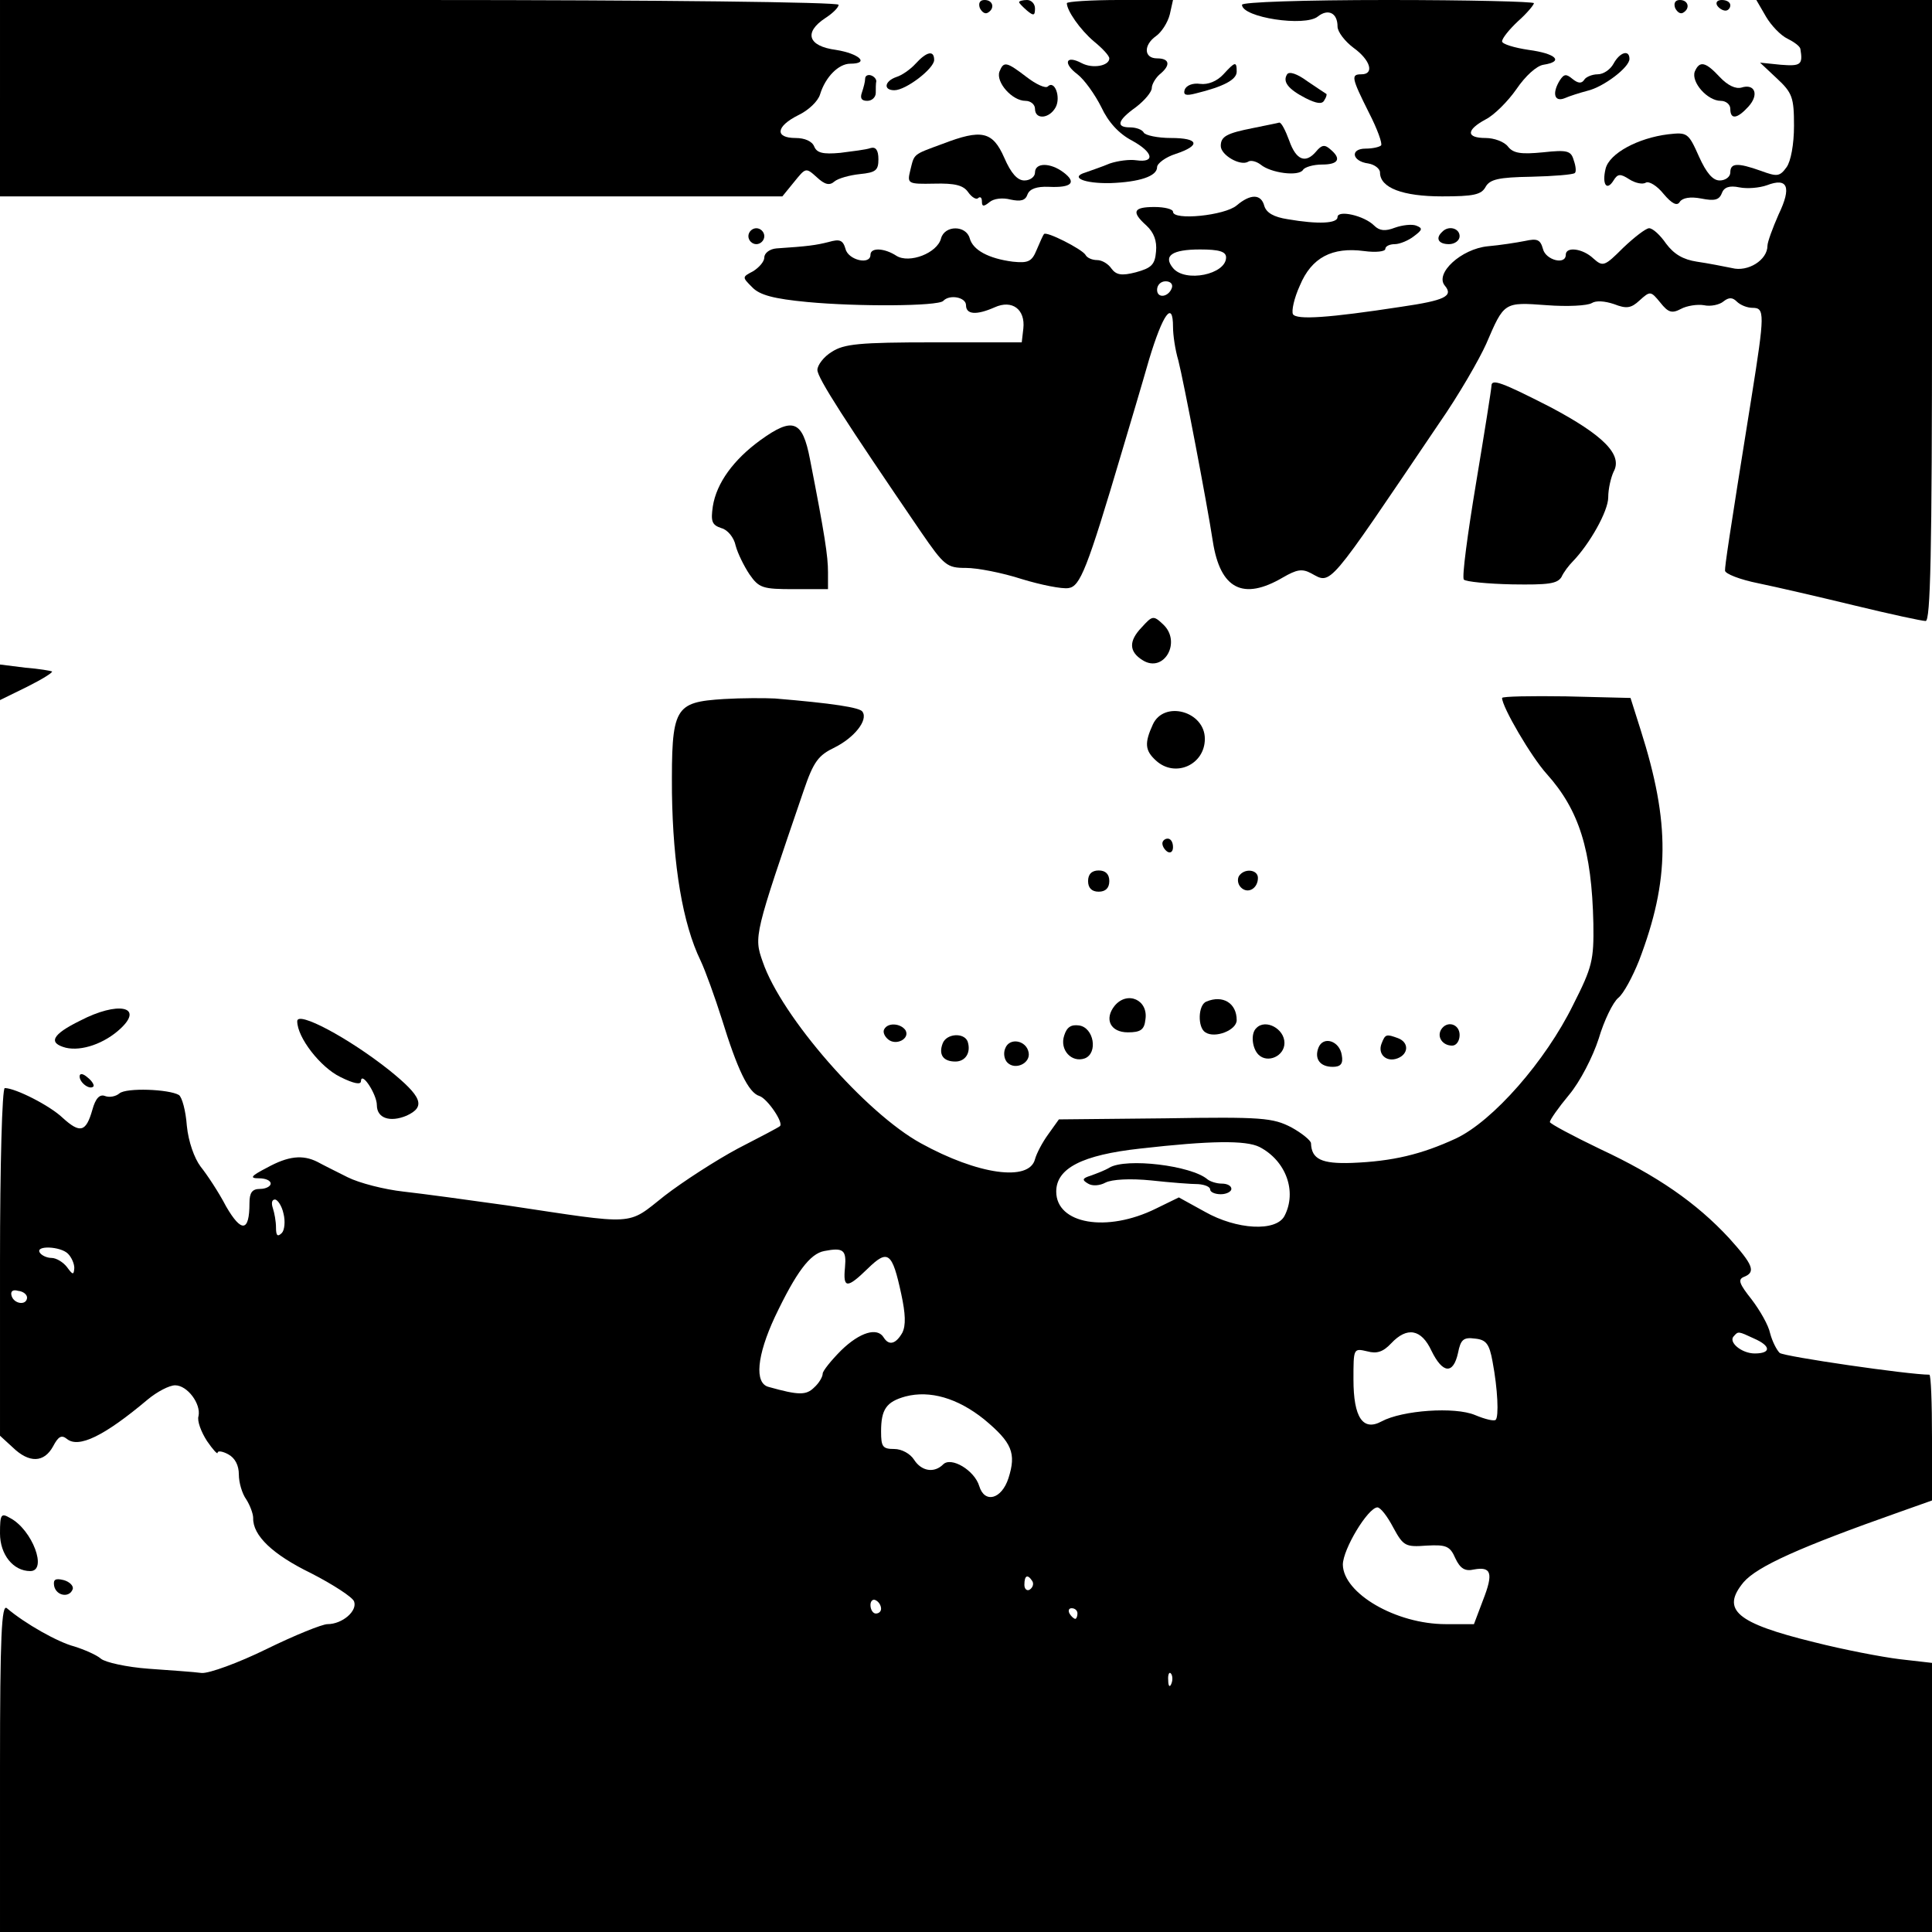 <?xml version="1.0" standalone="no"?>
<!DOCTYPE svg PUBLIC "-//W3C//DTD SVG 20010904//EN"
 "http://www.w3.org/TR/2001/REC-SVG-20010904/DTD/svg10.dtd">
<svg version="1.0" xmlns="http://www.w3.org/2000/svg"
 width="364pt" height="364pt" viewBox="0 0 364 364"
 preserveAspectRatio="xMidYMid meet">

<g transform="translate(0,364) scale(0.1,-0.1)"
fill="#000000" stroke="none">
<path d="M0 3455 l0 -185 737 0 737 0 22 27 c22 27 22 28 43 9 15 -14 24 -16
33 -8 7 6 29 12 48 14 30 3 35 7 35 28 0 17 -5 24 -15 21 -8 -3 -34 -6 -57 -9
-33 -3 -44 0 -49 12 -4 10 -18 16 -35 16 -40 0 -37 22 5 43 19 9 37 26 41 39
10 33 35 58 57 58 37 0 17 19 -27 26 -53 7 -61 33 -20 60 14 9 25 20 25 25 0
5 -338 9 -790 9 l-790 0 0 -185z"/>
<path d="M1846 3625 c4 -8 10 -12 15 -9 14 8 10 24 -6 24 -9 0 -12 -6 -9 -15z"/>
<path d="M1920 3636 c0 -2 7 -9 15 -16 12 -10 15 -10 15 4 0 9 -7 16 -15 16
-8 0 -15 -2 -15 -4z"/>
<path d="M2010 3634 c0 -14 25 -50 51 -72 16 -13 29 -27 29 -32 0 -14 -31 -20
-52 -9 -30 16 -36 0 -8 -21 13 -10 33 -38 45 -62 13 -28 33 -50 58 -63 40 -22
44 -42 8 -37 -13 2 -35 -1 -50 -6 -14 -6 -35 -13 -46 -17 -30 -9 -3 -21 47
-20 55 2 88 13 88 30 0 7 16 19 35 25 48 16 44 30 -9 30 -25 0 -48 5 -51 10
-3 6 -15 10 -26 10 -27 0 -24 13 11 38 17 13 30 29 30 36 0 7 7 19 15 26 21
17 19 30 -5 30 -25 0 -26 25 -2 42 10 7 22 25 26 41 l6 27 -100 0 c-55 0 -100
-3 -100 -6z"/>
<path d="M2340 3631 c0 -24 119 -42 143 -22 19 15 37 7 37 -19 0 -10 14 -28
30 -40 32 -23 40 -50 15 -50 -20 0 -19 -6 14 -72 16 -31 26 -59 23 -62 -3 -3
-16 -6 -29 -6 -30 0 -26 -24 5 -28 12 -2 22 -10 22 -17 0 -29 43 -45 117 -45
59 0 74 3 82 18 8 14 24 18 86 19 42 1 79 4 82 7 3 2 2 13 -2 24 -5 18 -12 20
-58 15 -41 -4 -56 -2 -66 11 -7 9 -26 16 -42 16 -37 0 -37 15 0 35 16 8 42 34
58 57 17 25 38 44 51 46 39 6 24 21 -28 28 -27 4 -50 11 -50 16 0 6 14 23 30
38 17 15 30 31 30 34 0 3 -124 6 -275 6 -161 0 -275 -4 -275 -9z"/>
<path d="M3156 3625 c4 -8 10 -12 15 -9 14 8 10 24 -6 24 -9 0 -12 -6 -9 -15z"/>
<path d="M3235 3630 c3 -5 10 -10 16 -10 5 0 9 5 9 10 0 6 -7 10 -16 10 -8 0
-12 -4 -9 -10z"/>
<path d="M3327 3609 c10 -17 28 -36 41 -42 12 -6 23 -14 24 -19 5 -30 1 -33
-37 -30 l-39 4 32 -30 c29 -27 32 -36 32 -89 0 -35 -6 -67 -14 -78 -13 -18
-18 -18 -48 -7 -45 16 -58 15 -58 -3 0 -8 -9 -15 -20 -15 -13 0 -25 14 -39 45
-20 45 -22 46 -58 42 -57 -7 -111 -36 -118 -65 -7 -29 2 -43 15 -22 8 13 13
13 30 2 11 -7 25 -10 31 -6 6 3 21 -6 33 -21 16 -19 26 -24 31 -15 5 7 19 10
40 6 25 -5 34 -3 39 10 4 11 14 15 33 11 15 -3 38 -1 52 4 39 15 47 -3 22 -55
-11 -25 -21 -52 -21 -59 0 -27 -37 -50 -67 -42 -15 3 -45 9 -66 12 -26 4 -43
14 -58 34 -11 16 -25 29 -32 29 -6 0 -28 -17 -49 -37 -35 -35 -38 -36 -56 -20
-20 19 -52 23 -52 7 0 -20 -38 -10 -43 11 -5 18 -11 20 -34 15 -15 -3 -47 -8
-70 -10 -50 -5 -100 -51 -81 -74 17 -20 0 -28 -82 -40 -137 -21 -197 -25 -204
-14 -3 6 2 30 13 54 22 53 61 73 121 65 22 -3 40 -1 40 4 0 5 8 9 18 9 9 0 26
7 36 15 16 12 17 15 4 20 -8 3 -26 1 -40 -4 -18 -7 -29 -6 -39 4 -19 19 -69
30 -69 16 0 -12 -36 -14 -94 -4 -26 4 -40 12 -44 25 -6 23 -26 23 -52 1 -22
-19 -120 -29 -120 -12 0 5 -16 9 -35 9 -40 0 -44 -9 -15 -35 14 -13 20 -29 18
-49 -2 -25 -9 -31 -38 -39 -27 -7 -37 -5 -46 7 -6 9 -18 16 -27 16 -9 0 -19 4
-22 10 -7 11 -74 45 -78 39 -2 -2 -8 -16 -14 -30 -9 -22 -16 -25 -45 -22 -46
6 -75 22 -81 44 -7 25 -47 25 -54 0 -7 -28 -60 -48 -84 -33 -23 15 -49 16 -49
2 0 -20 -42 -10 -47 11 -5 17 -11 19 -32 13 -24 -6 -38 -8 -98 -12 -13 -1 -23
-9 -23 -17 0 -8 -10 -19 -21 -26 -21 -11 -21 -11 -2 -30 14 -15 41 -22 104
-28 95 -9 246 -8 256 2 12 13 43 7 43 -8 0 -18 20 -19 54 -4 33 15 58 -4 54
-40 l-3 -26 -165 0 c-142 0 -170 -3 -193 -18 -15 -9 -27 -25 -27 -34 0 -15 53
-97 195 -305 44 -64 49 -68 85 -68 21 0 68 -9 105 -21 36 -11 76 -19 88 -17
22 3 35 35 101 258 14 47 37 124 51 173 26 86 45 112 45 61 0 -15 4 -43 10
-63 10 -39 54 -269 65 -341 14 -90 57 -112 132 -68 26 15 36 17 53 8 39 -21
28 -33 241 282 37 53 76 121 89 150 34 79 33 79 114 73 39 -3 77 -1 85 4 8 5
24 4 42 -2 23 -9 32 -8 48 7 20 18 21 18 39 -4 15 -19 22 -21 39 -12 11 6 31
9 43 7 13 -3 30 1 37 7 10 8 17 8 25 0 7 -7 20 -12 30 -12 23 0 23 -11 -2
-168 -44 -274 -50 -317 -50 -327 0 -6 28 -17 63 -24 34 -7 116 -26 182 -42 66
-16 126 -29 133 -29 9 0 12 124 12 585 l0 585 -166 0 -165 0 18 -31z m-1017
-454 c0 -32 -77 -48 -100 -20 -19 23 -2 35 51 35 36 0 49 -4 49 -15z m-102
-57 c-6 -18 -28 -21 -28 -4 0 9 7 16 16 16 9 0 14 -5 12 -12z"/>
<path d="M1725 3520 c-10 -11 -26 -22 -36 -25 -23 -8 -25 -25 -4 -25 22 0 75
41 75 57 0 19 -14 16 -35 -7z"/>
<path d="M3040 3520 c-6 -11 -19 -20 -30 -20 -10 0 -22 -5 -25 -10 -5 -8 -12
-7 -22 1 -12 10 -16 10 -24 -2 -15 -24 -11 -42 9 -34 9 4 28 10 43 14 30 7 79
44 79 60 0 18 -18 13 -30 -9z"/>
<path d="M1883 3505 c-7 -20 24 -55 49 -55 10 0 18 -7 18 -15 0 -21 27 -19 39
3 10 19 -2 52 -15 39 -4 -4 -22 4 -40 18 -38 29 -43 30 -51 10z"/>
<path d="M2305 3500 c-12 -13 -29 -20 -44 -18 -14 2 -26 -3 -29 -11 -3 -10 2
-12 21 -7 53 13 77 26 77 41 0 20 -3 19 -25 -5z"/>
<path d="M3193 3505 c-7 -20 24 -55 49 -55 10 0 18 -7 18 -15 0 -21 13 -19 34
4 21 23 12 44 -13 36 -11 -3 -26 4 -41 20 -27 29 -38 31 -47 10z"/>
<path d="M2425 3500 c-9 -14 2 -28 35 -45 20 -10 31 -12 35 -4 4 6 5 11 4 12
-2 1 -18 12 -36 24 -19 14 -34 19 -38 13z"/>
<path d="M1630 3492 c0 -6 -3 -17 -6 -26 -4 -11 -1 -16 10 -16 9 0 16 7 16 15
0 8 0 18 1 22 0 4 -4 9 -10 11 -6 2 -11 -1 -11 -6z"/>
<path d="M2362 3399 c-51 -10 -62 -16 -62 -34 0 -17 36 -38 51 -30 5 4 16 1
24 -5 19 -16 72 -23 80 -10 3 5 19 10 36 10 31 0 37 11 15 29 -10 9 -16 8 -26
-4 -20 -24 -38 -17 -51 20 -7 19 -15 35 -19 34 -3 -1 -24 -5 -48 -10z"/>
<path d="M1776 3369 c-57 -21 -53 -18 -61 -50 -6 -25 -5 -26 45 -25 39 1 55
-3 64 -16 7 -10 16 -15 19 -11 4 3 7 1 7 -7 0 -9 3 -10 14 -1 8 7 25 9 40 5
19 -4 28 -2 32 10 4 10 17 15 40 14 43 -2 53 8 28 27 -25 19 -54 19 -54 0 0
-8 -9 -15 -20 -15 -13 0 -25 13 -38 43 -22 50 -43 54 -116 26z"/>
<path d="M1410 3195 c0 -8 7 -15 15 -15 8 0 15 7 15 15 0 8 -7 15 -15 15 -8 0
-15 -7 -15 -15z"/>
<path d="M2717 3203 c-13 -12 -7 -23 13 -23 11 0 20 7 20 15 0 15 -21 21 -33
8z"/>
<path d="M2810 2913 c0 -5 -13 -87 -29 -183 -16 -96 -27 -178 -23 -182 4 -4
45 -8 91 -9 68 -1 85 1 93 14 4 9 14 22 21 29 32 33 67 95 67 121 0 16 5 37
10 48 18 32 -19 69 -119 122 -92 47 -111 54 -111 40z"/>
<path d="M1433 2811 c-51 -37 -83 -81 -90 -125 -4 -28 -2 -35 16 -41 12 -3 24
-18 27 -33 4 -15 16 -39 26 -54 18 -26 25 -28 84 -28 l64 0 0 32 c0 30 -6 70
-34 213 -14 73 -32 80 -93 36z"/>
<path d="M2151 2458 c-25 -26 -24 -46 2 -62 40 -25 74 35 38 68 -18 17 -20 16
-40 -6z"/>
<path d="M0 2354 l0 -33 51 25 c28 14 49 27 47 29 -2 1 -24 5 -50 7 l-48 6 0
-34z"/>
<path d="M1364 2323 c-94 -6 -99 -15 -98 -177 2 -136 20 -246 54 -316 9 -19
27 -69 40 -110 29 -94 50 -139 71 -145 15 -5 47 -52 38 -57 -2 -2 -38 -21 -79
-42 -41 -22 -103 -62 -138 -89 -72 -57 -50 -55 -297 -18 -71 10 -159 22 -195
26 -36 4 -83 16 -105 27 -22 11 -48 24 -57 29 -28 14 -55 11 -95 -11 -31 -16
-33 -20 -15 -20 12 0 22 -4 22 -10 0 -5 -9 -10 -20 -10 -15 0 -20 -7 -20 -27
0 -54 -15 -56 -44 -6 -14 27 -36 60 -48 75 -12 16 -23 47 -26 77 -2 28 -9 54
-15 58 -19 11 -99 14 -112 3 -7 -6 -19 -8 -27 -5 -10 4 -18 -4 -24 -26 -12
-42 -23 -45 -56 -15 -24 23 -89 56 -109 56 -5 0 -9 -146 -9 -327 l0 -328 24
-22 c31 -30 59 -29 76 2 10 19 16 22 26 14 22 -18 70 5 152 74 18 15 41 27 52
27 23 0 49 -35 44 -58 -3 -9 5 -30 16 -47 11 -16 20 -26 20 -22 0 4 9 3 20 -3
13 -7 20 -21 20 -38 0 -15 6 -36 14 -47 7 -11 13 -27 13 -35 -1 -33 37 -69
109 -104 41 -21 78 -45 81 -53 7 -18 -22 -43 -50 -43 -10 0 -62 -21 -115 -47
-53 -26 -108 -46 -122 -45 -14 2 -59 5 -100 8 -41 3 -82 12 -90 19 -8 7 -31
17 -50 23 -31 8 -93 43 -127 72 -10 9 -13 -52 -13 -300 l0 -310 1820 0 1820 0
0 254 0 253 -61 7 c-33 4 -106 18 -161 32 -147 36 -176 61 -133 113 26 30 106
66 293 132 l62 22 0 118 c0 66 -2 119 -5 119 -39 0 -273 34 -282 41 -6 6 -14
22 -18 37 -3 15 -19 43 -35 64 -23 29 -26 37 -15 42 24 9 18 23 -27 73 -62 67
-136 118 -243 168 -52 25 -95 48 -95 51 0 4 16 27 36 51 21 25 45 72 56 106
10 34 27 69 37 77 10 8 27 40 39 70 58 152 59 259 3 435 l-19 60 -121 3 c-66
1 -121 0 -121 -3 0 -17 55 -111 84 -143 61 -68 85 -143 88 -282 1 -69 -2 -82
-38 -153 -52 -106 -151 -219 -221 -252 -65 -30 -119 -43 -196 -46 -57 -2 -76
7 -77 37 0 5 -17 19 -37 30 -35 18 -55 20 -238 17 l-200 -2 -20 -28 c-11 -15
-22 -36 -25 -47 -11 -43 -108 -29 -215 30 -104 57 -263 239 -298 342 -17 48
-16 50 77 322 19 56 28 67 59 82 36 18 63 51 52 67 -4 8 -57 16 -165 25 -19 1
-63 1 -96 -1z m1009 -844 c50 -26 71 -84 47 -130 -16 -30 -90 -26 -150 8 l-49
27 -43 -21 c-93 -46 -188 -29 -188 32 0 44 49 69 158 81 132 15 199 16 225 3z
m-1839 -125 c4 -15 2 -32 -3 -37 -8 -8 -11 -5 -11 10 0 12 -3 28 -6 37 -3 9
-2 16 4 16 5 0 13 -12 16 -26z m-406 -76 c7 -7 12 -19 12 -27 -1 -14 -3 -13
-14 2 -7 9 -20 17 -29 17 -9 0 -19 5 -22 10 -9 14 39 12 53 -2z m1464 -26 c-4
-40 4 -40 43 -2 38 37 46 31 63 -48 8 -37 9 -59 2 -73 -12 -21 -25 -25 -35 -9
-12 20 -45 10 -80 -24 -19 -19 -35 -39 -35 -44 0 -6 -7 -18 -16 -26 -15 -15
-29 -15 -86 1 -27 7 -22 59 12 132 40 84 66 119 93 124 36 7 42 2 39 -31z
m-1541 -57 c-1 -15 -24 -12 -29 3 -3 9 2 13 12 10 10 -1 17 -7 17 -13z m2646
-100 c21 -43 41 -45 50 -4 5 25 10 30 32 27 21 -2 27 -10 33 -43 10 -53 12
-104 6 -110 -3 -3 -20 1 -39 9 -38 16 -137 9 -176 -12 -35 -19 -53 7 -53 79 0
59 0 59 26 53 18 -5 30 -1 45 15 30 32 57 27 76 -14z m608 23 c32 -14 32 -28
1 -28 -25 0 -51 22 -39 33 8 9 8 9 38 -5z m-1451 -152 c53 -44 61 -64 46 -111
-13 -40 -45 -48 -55 -15 -9 30 -53 56 -68 41 -17 -17 -41 -13 -55 9 -7 11 -23
20 -37 20 -22 0 -25 4 -25 33 0 42 10 56 46 66 46 12 98 -3 148 -43z m771
-204 c19 -35 23 -37 63 -34 37 2 44 -1 54 -24 9 -19 18 -25 35 -21 33 6 37 -7
17 -58 l-17 -45 -53 0 c-94 0 -193 58 -194 112 0 29 47 107 65 108 6 0 19 -17
30 -38z m-680 -101 c3 -5 1 -12 -5 -16 -5 -3 -10 1 -10 9 0 18 6 21 15 7z
m-285 -52 c0 -5 -4 -9 -10 -9 -5 0 -10 7 -10 16 0 8 5 12 10 9 6 -3 10 -10 10
-16z m370 -9 c0 -5 -2 -10 -4 -10 -3 0 -8 5 -11 10 -3 6 -1 10 4 10 6 0 11 -4
11 -10z m177 -132 c-3 -8 -6 -5 -6 6 -1 11 2 17 5 13 3 -3 4 -12 1 -19z"/>
<path d="M2090 1440 c-8 -5 -24 -11 -35 -15 -16 -5 -17 -8 -5 -15 8 -5 22 -4
33 2 12 6 46 8 86 4 36 -4 76 -7 89 -7 12 -1 22 -5 22 -10 0 -5 9 -9 20 -9 11
0 20 5 20 10 0 6 -8 10 -18 10 -10 0 -22 4 -27 8 -30 26 -153 41 -185 22z"/>
<path d="M2172 2275 c-16 -35 -15 -49 6 -68 36 -33 92 -8 92 41 0 52 -77 73
-98 27z"/>
<path d="M2190 2051 c0 -6 5 -13 10 -16 6 -3 10 1 10 9 0 9 -4 16 -10 16 -5 0
-10 -4 -10 -9z"/>
<path d="M2050 1980 c0 -13 7 -20 20 -20 13 0 20 7 20 20 0 13 -7 20 -20 20
-13 0 -20 -7 -20 -20z"/>
<path d="M2334 1989 c-3 -6 -2 -15 4 -21 13 -13 32 -2 32 18 0 16 -26 19 -36
3z"/>
<path d="M2100 1745 c-20 -25 -8 -50 25 -50 24 0 31 5 33 24 6 37 -34 55 -58
26z"/>
<path d="M2273 1753 c-16 -6 -17 -49 -2 -58 18 -12 59 4 59 23 0 32 -26 48
-57 35z"/>
<path d="M151 1717 c-53 -26 -61 -42 -27 -51 30 -7 73 8 103 36 45 42 -5 52
-76 15z"/>
<path d="M560 1716 c0 -31 44 -87 81 -105 26 -13 39 -15 39 -8 1 20 30 -25 30
-45 0 -25 25 -33 56 -20 37 17 29 36 -33 86 -77 61 -173 112 -173 92z"/>
<path d="M1666 1701 c-3 -5 0 -13 7 -19 15 -13 42 1 33 17 -9 13 -33 15 -40 2z"/>
<path d="M2005 1689 c-9 -27 14 -52 39 -43 25 10 17 58 -11 62 -15 2 -23 -3
-28 -19z"/>
<path d="M2367 1703 c-11 -10 -8 -38 4 -50 17 -17 49 -3 49 22 0 27 -36 46
-53 28z"/>
<path d="M2715 1700 c-8 -14 3 -30 21 -30 8 0 14 9 14 20 0 21 -24 28 -35 10z"/>
<path d="M1776 1674 c-8 -21 1 -34 24 -34 19 0 30 17 23 38 -7 17 -40 15 -47
-4z"/>
<path d="M2603 1674 c-8 -20 9 -36 30 -28 21 8 22 30 1 38 -22 8 -24 8 -31
-10z"/>
<path d="M1894 1665 c-4 -9 -2 -21 4 -27 15 -15 44 -1 40 19 -4 23 -36 29 -44
8z"/>
<path d="M2484 1666 c-8 -21 3 -36 27 -36 15 0 20 6 17 22 -4 27 -35 37 -44
14z"/>
<path d="M150 1612 c0 -12 19 -26 26 -19 2 2 -2 10 -11 17 -9 8 -15 8 -15 2z"/>
<path d="M0 751 c0 -40 25 -71 57 -71 33 0 4 78 -38 100 -17 10 -19 7 -19 -29z"/>
<path d="M102 652 c4 -19 29 -23 35 -6 2 6 -6 14 -17 17 -16 4 -20 1 -18 -11z"/>
</g>
</svg>
